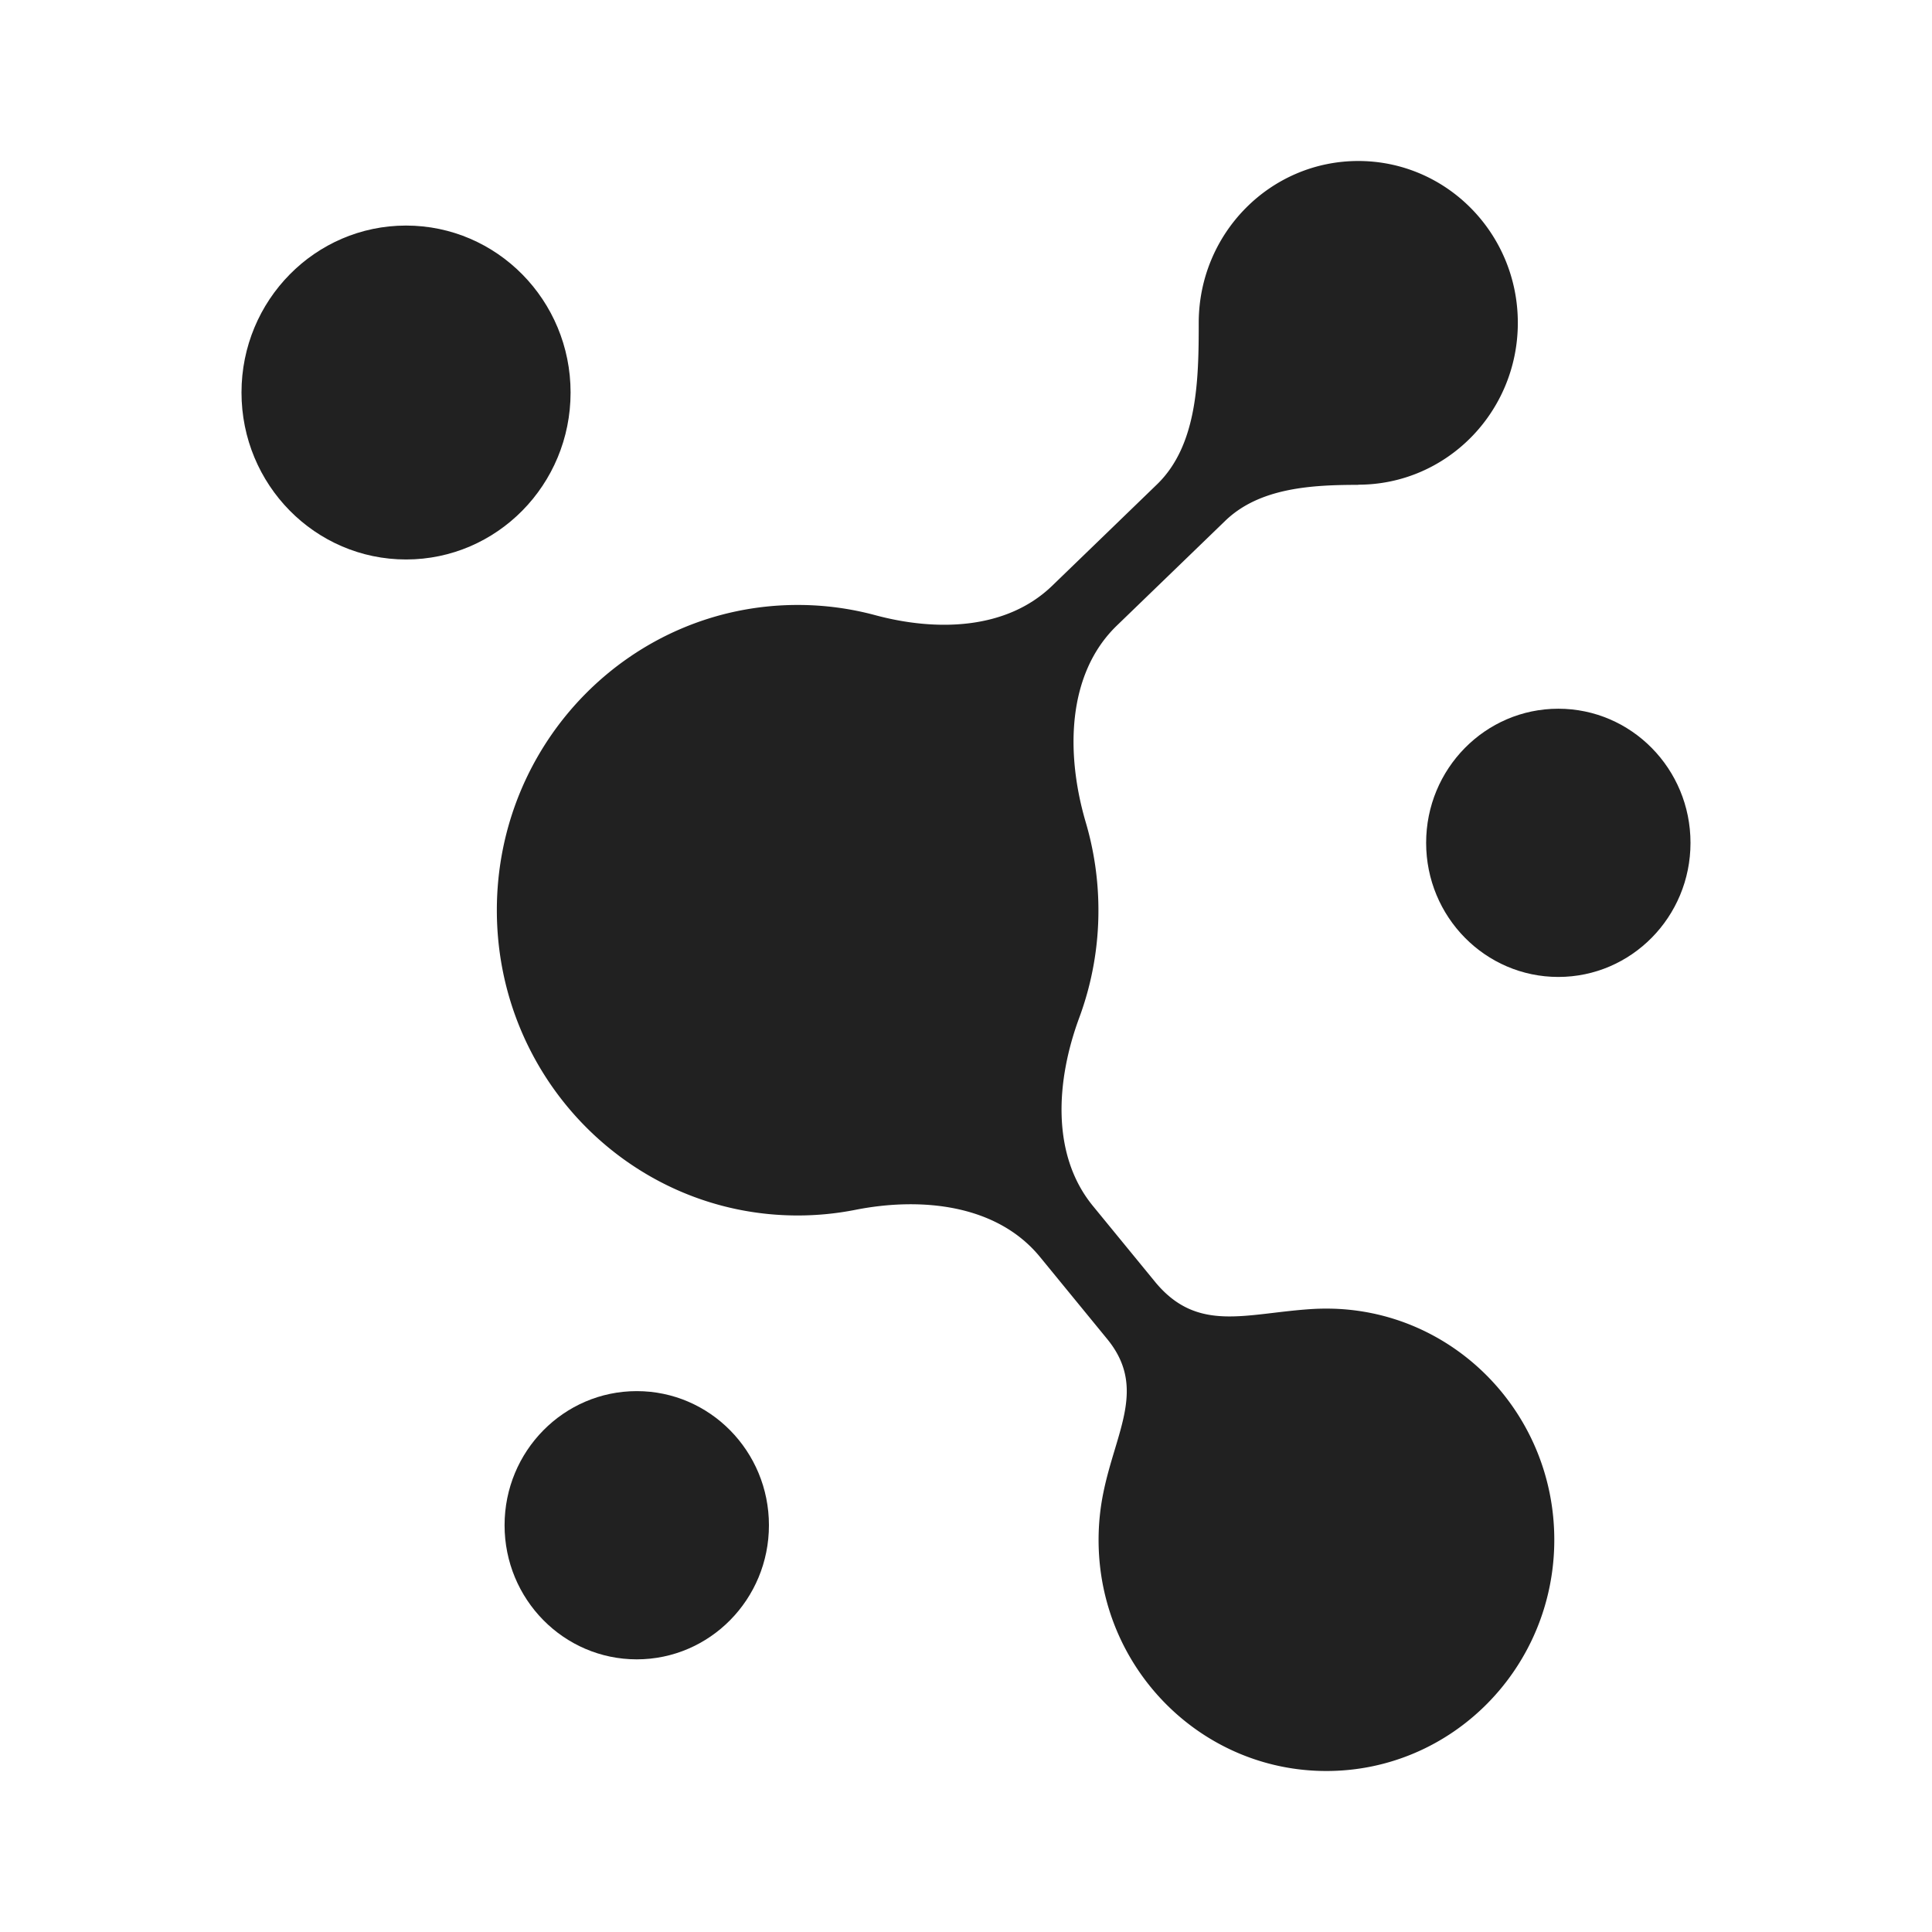 <svg xmlns="http://www.w3.org/2000/svg" width="24" height="24" fill="none">
  <path fill="#212121" d="M16.873 6.021c1.095 0 1.982-.9 1.982-2.011S17.968 2 16.873 2c-1.095 0-1.982.9-1.982 2.011 0 .708-.014 1.519-.519 2.007L13.07 7.277c-.569.55-1.441.569-2.201.364a3.692 3.692 0 0 0-.96-.126c-2.064 0-3.737 1.698-3.737 3.792 0 2.094 1.673 3.792 3.737 3.792.245 0 .485-.024.717-.07.821-.162 1.758-.068 2.293.585l.835 1.02c.495.605.106 1.144-.049 1.915a2.925 2.925 0 0 0-.058.58C13.646 20.714 14.913 22 16.477 22s2.831-1.286 2.831-2.872c0-1.586-1.268-2.872-2.831-2.872a2.888 2.888 0 0 0-.175.005c-.828.051-1.427.306-1.957-.342l-.769-.939c-.522-.638-.456-1.562-.169-2.338a3.833 3.833 0 0 0 .238-1.334c0-.378-.055-.744-.156-1.088-.249-.843-.243-1.843.386-2.45l1.346-1.301c.424-.409 1.067-.446 1.652-.446Z"/>
  <path fill="#212121" d="M21 10.47c0 .92-.735 1.666-1.642 1.666-.907 0-1.642-.746-1.642-1.666 0-.92.735-1.666 1.642-1.666.907 0 1.642.746 1.642 1.666ZM9.552 18.947c0 .92-.735 1.666-1.642 1.666-.907 0-1.642-.746-1.642-1.666 0-.92.735-1.666 1.642-1.666.907 0 1.642.746 1.642 1.666ZM7.088 4.876c0 1.145-.915 2.074-2.044 2.074C3.915 6.95 3 6.021 3 4.876s.915-2.074 2.044-2.074c1.129 0 2.044.929 2.044 2.074Z"/>
</svg>
